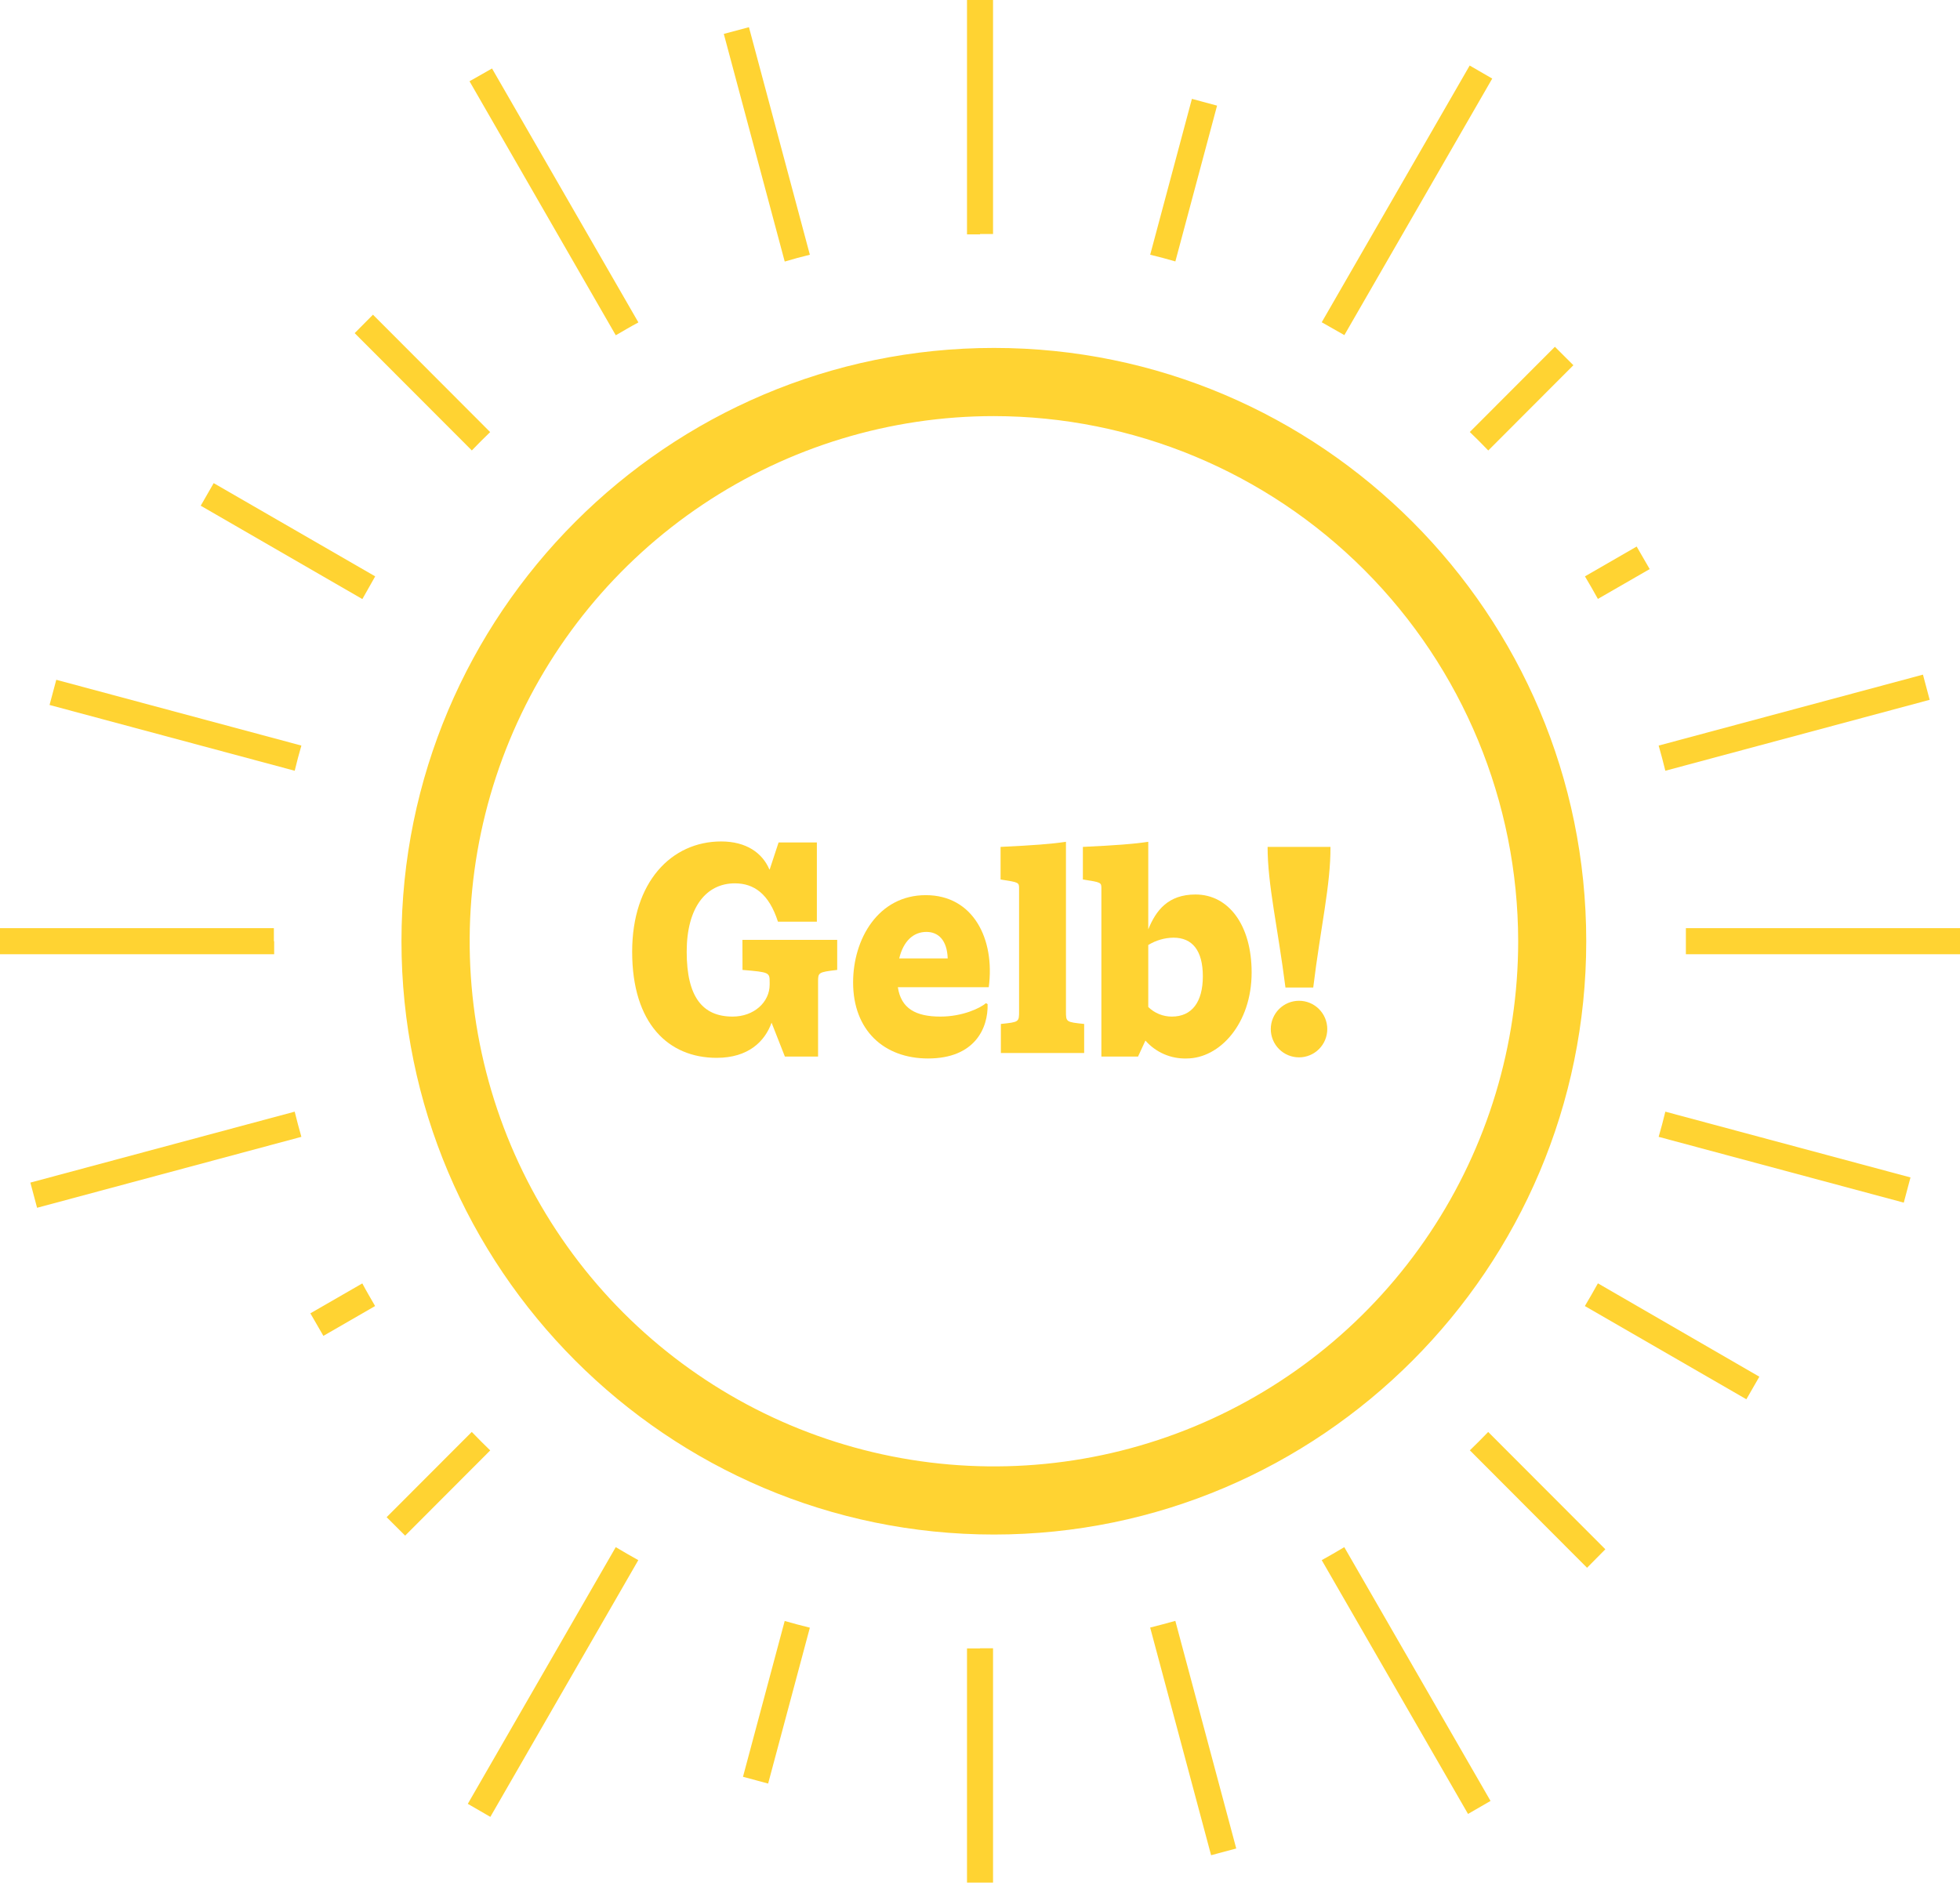 <svg width="160" height="154" viewBox="0 0 160 154" fill="none" xmlns="http://www.w3.org/2000/svg">
<g clip-path="url(#clip0_3434:20535)">
<path d="M60.606 76.738H68.343V79.19C66.781 79.375 66.781 79.399 66.781 80.182V86.263H64.072L62.985 83.498C62.437 85.035 61.082 86.368 58.505 86.368C54.575 86.368 51.605 83.585 51.605 77.705C51.605 72.017 54.807 68.701 58.87 68.701C60.926 68.701 62.228 69.64 62.801 70.973L62.829 70.997L63.558 68.781H66.683V75.252H63.506C62.777 72.98 61.551 72.121 59.988 72.121C57.672 72.121 56.057 74.052 56.057 77.705C56.057 81.41 57.36 83 59.808 83C61.544 83 62.829 81.828 62.829 80.391V80.21C62.829 79.399 62.829 79.375 60.613 79.19L60.606 76.738Z" fill="#FFD332"/>
<path d="M80.715 80.6H73.294C73.554 82.339 74.752 83 76.766 83C78.59 83 80.02 82.304 80.489 81.904L80.621 81.984C80.673 83.939 79.579 86.42 75.759 86.42C72.165 86.42 69.641 84.124 69.641 80.21C69.641 76.661 71.696 73.085 75.575 73.085C79.454 73.085 81.236 76.672 80.715 80.6ZM73.405 78.251H77.364C77.312 76.738 76.582 76.087 75.627 76.087C74.572 76.087 73.752 76.818 73.405 78.251Z" fill="#FFD332"/>
<path d="M81.704 83.602C83.19 83.445 83.19 83.445 83.19 82.558V72.563C83.19 72.041 83.19 72.041 81.68 71.808V69.146C84.413 69.014 85.795 68.91 87.017 68.729V82.558C87.017 83.445 87.017 83.445 88.503 83.602V85.975H81.704V83.602Z" fill="#FFD332"/>
<path d="M102.174 79.399C102.174 83.574 99.57 86.42 96.861 86.42C96.229 86.439 95.6 86.317 95.019 86.065C94.439 85.812 93.921 85.434 93.503 84.959L92.902 86.263H89.909V72.563C89.909 72.041 89.909 72.041 88.398 71.808V69.146C91.159 69.014 92.538 68.91 93.736 68.729V75.878C94.361 74.337 95.351 73.032 97.59 73.032C100.299 73.032 102.174 75.537 102.174 79.399ZM98.191 79.712C98.191 77.6 97.33 76.557 95.795 76.557C95.067 76.566 94.356 76.773 93.736 77.155V82.217C94.25 82.722 94.943 83.003 95.663 83C97.306 83 98.191 81.8 98.191 79.712Z" fill="#FFD332"/>
<path d="M104.935 80.627C104.31 75.722 103.477 72.225 103.477 69.146H108.609C108.633 72.225 107.8 75.722 107.203 80.627H104.935ZM103.737 84.019C103.737 83.407 103.98 82.819 104.412 82.386C104.845 81.953 105.431 81.709 106.043 81.709C106.654 81.709 107.241 81.953 107.673 82.386C108.106 82.819 108.349 83.407 108.349 84.019C108.349 84.632 108.106 85.22 107.673 85.653C107.241 86.086 106.654 86.329 106.043 86.329C105.431 86.329 104.845 86.086 104.412 85.653C103.98 85.22 103.737 84.632 103.737 84.019Z" fill="#FFD332"/>
<path d="M52.107 26.312L40.165 5.591L38.328 6.635L50.267 27.373C50.875 27.025 51.486 26.657 52.107 26.329" fill="#FFD332"/>
<path d="M66.111 20.798L61.138 2.22L59.086 2.769L64.059 21.355C64.732 21.153 65.416 20.967 66.111 20.798Z" fill="#FFD332"/>
<path d="M24.603 60.873L4.594 55.502L4.045 57.558L24.058 62.929C24.228 62.233 24.405 61.538 24.603 60.873Z" fill="#FFD332"/>
<path d="M30.622 47.054L17.444 39.446L16.385 41.289L29.581 48.912C29.928 48.289 30.275 47.677 30.622 47.068" fill="#FFD332"/>
<path d="M40.006 35.271L30.446 25.693L28.953 27.199L38.517 36.777C39.005 36.267 39.505 35.766 40.017 35.274" fill="#FFD332"/>
<path d="M109.737 27.373L121.815 6.415L119.974 5.351L107.896 26.312C108.518 26.66 109.129 27.008 109.737 27.356" fill="#FFD332"/>
<path d="M130.442 48.898L134.668 46.463L133.605 44.623L129.383 47.058C129.747 47.667 130.098 48.279 130.442 48.902" fill="#FFD332"/>
<path d="M135.946 62.929L157.524 57.137L156.976 55.081L135.4 60.873C135.595 61.55 135.777 62.236 135.946 62.929Z" fill="#FFD332"/>
<path d="M22.357 76.846C22.357 76.498 22.357 76.15 22.357 75.781H0V77.91H22.381C22.381 77.562 22.381 77.214 22.381 76.846" fill="#FFD332"/>
<path d="M121.495 36.777L128.44 29.819L126.93 28.313L119.984 35.271C120.494 35.76 120.994 36.261 121.485 36.774" fill="#FFD332"/>
<path d="M80.002 19.104C80.349 19.104 80.697 19.104 81.065 19.104V0H78.939V19.135C79.287 19.135 79.634 19.135 80.002 19.135" fill="#FFD332"/>
<path d="M95.945 21.355L99.352 8.625L97.299 8.071L93.893 20.798C94.587 20.968 95.282 21.146 95.945 21.344" fill="#FFD332"/>
<path d="M119.995 118.42L129.555 128.002L131.048 126.492L121.485 116.914C120.994 117.424 120.494 117.925 119.984 118.417" fill="#FFD332"/>
<path d="M107.896 127.379L119.839 148.1L121.676 147.039L109.737 126.318C109.129 126.683 108.518 127.035 107.896 127.379Z" fill="#FFD332"/>
<path d="M129.383 106.637L142.561 114.245L143.62 112.402L130.442 104.779C130.095 105.402 129.747 106.014 129.383 106.623" fill="#FFD332"/>
<path d="M135.4 92.818L155.41 98.19L155.958 96.133L135.946 90.762C135.775 91.458 135.598 92.153 135.4 92.818Z" fill="#FFD332"/>
<path d="M93.893 132.893L98.865 151.471L100.918 150.922L95.945 132.337C95.25 132.531 94.58 132.712 93.893 132.883" fill="#FFD332"/>
<path d="M137.623 75.781C137.623 76.129 137.623 76.477 137.623 76.846C137.623 77.214 137.623 77.541 137.623 77.91H160.004V75.781H137.623Z" fill="#FFD332"/>
<path d="M64.059 132.337L60.652 145.067L62.705 145.62L66.111 132.893C65.417 132.722 64.733 132.54 64.059 132.347" fill="#FFD332"/>
<path d="M80.002 134.588C79.655 134.588 79.308 134.588 78.939 134.588V153.705H81.065V134.574C80.717 134.574 80.37 134.574 80.002 134.574" fill="#FFD332"/>
<path d="M38.508 116.914L31.562 123.872L33.073 125.378L40.018 118.42C39.509 117.929 39.009 117.428 38.518 116.917" fill="#FFD332"/>
<path d="M29.562 104.793L25.336 107.228L26.399 109.069L30.621 106.633C30.274 106.024 29.906 105.412 29.579 104.789" fill="#FFD332"/>
<path d="M24.057 90.762L2.479 96.554L3.027 98.611L24.602 92.818C24.408 92.138 24.226 91.453 24.057 90.762Z" fill="#FFD332"/>
<path d="M50.265 126.318L38.188 147.276L40.028 148.34L52.106 127.379C51.484 127.031 50.873 126.683 50.265 126.318Z" fill="#FFD332"/>
<path d="M81.14 125.288C54.477 125.288 32.773 103.558 32.773 76.846C32.773 50.133 54.477 28.407 81.14 28.407C107.802 28.407 129.489 50.137 129.489 76.846C129.489 103.554 107.799 125.288 81.14 125.288ZM81.14 33.973C72.675 33.972 64.4 36.486 57.362 41.197C50.324 45.908 44.838 52.605 41.598 60.44C38.359 68.274 37.511 76.895 39.162 85.213C40.813 93.53 44.889 101.17 50.875 107.167C56.86 113.163 64.486 117.247 72.788 118.901C81.09 120.556 89.695 119.706 97.515 116.461C105.336 113.215 112.019 107.719 116.722 100.667C121.424 93.616 123.933 85.326 123.933 76.846C123.919 65.479 119.406 54.583 111.384 46.545C103.361 38.508 92.485 33.987 81.14 33.973Z" fill="#FFD332"/>
</g>
<defs>
<clipPath id="clip0_3434:20535">
<rect width="160" height="153.695" fill="white"/>
</clipPath>
</defs>
</svg>
